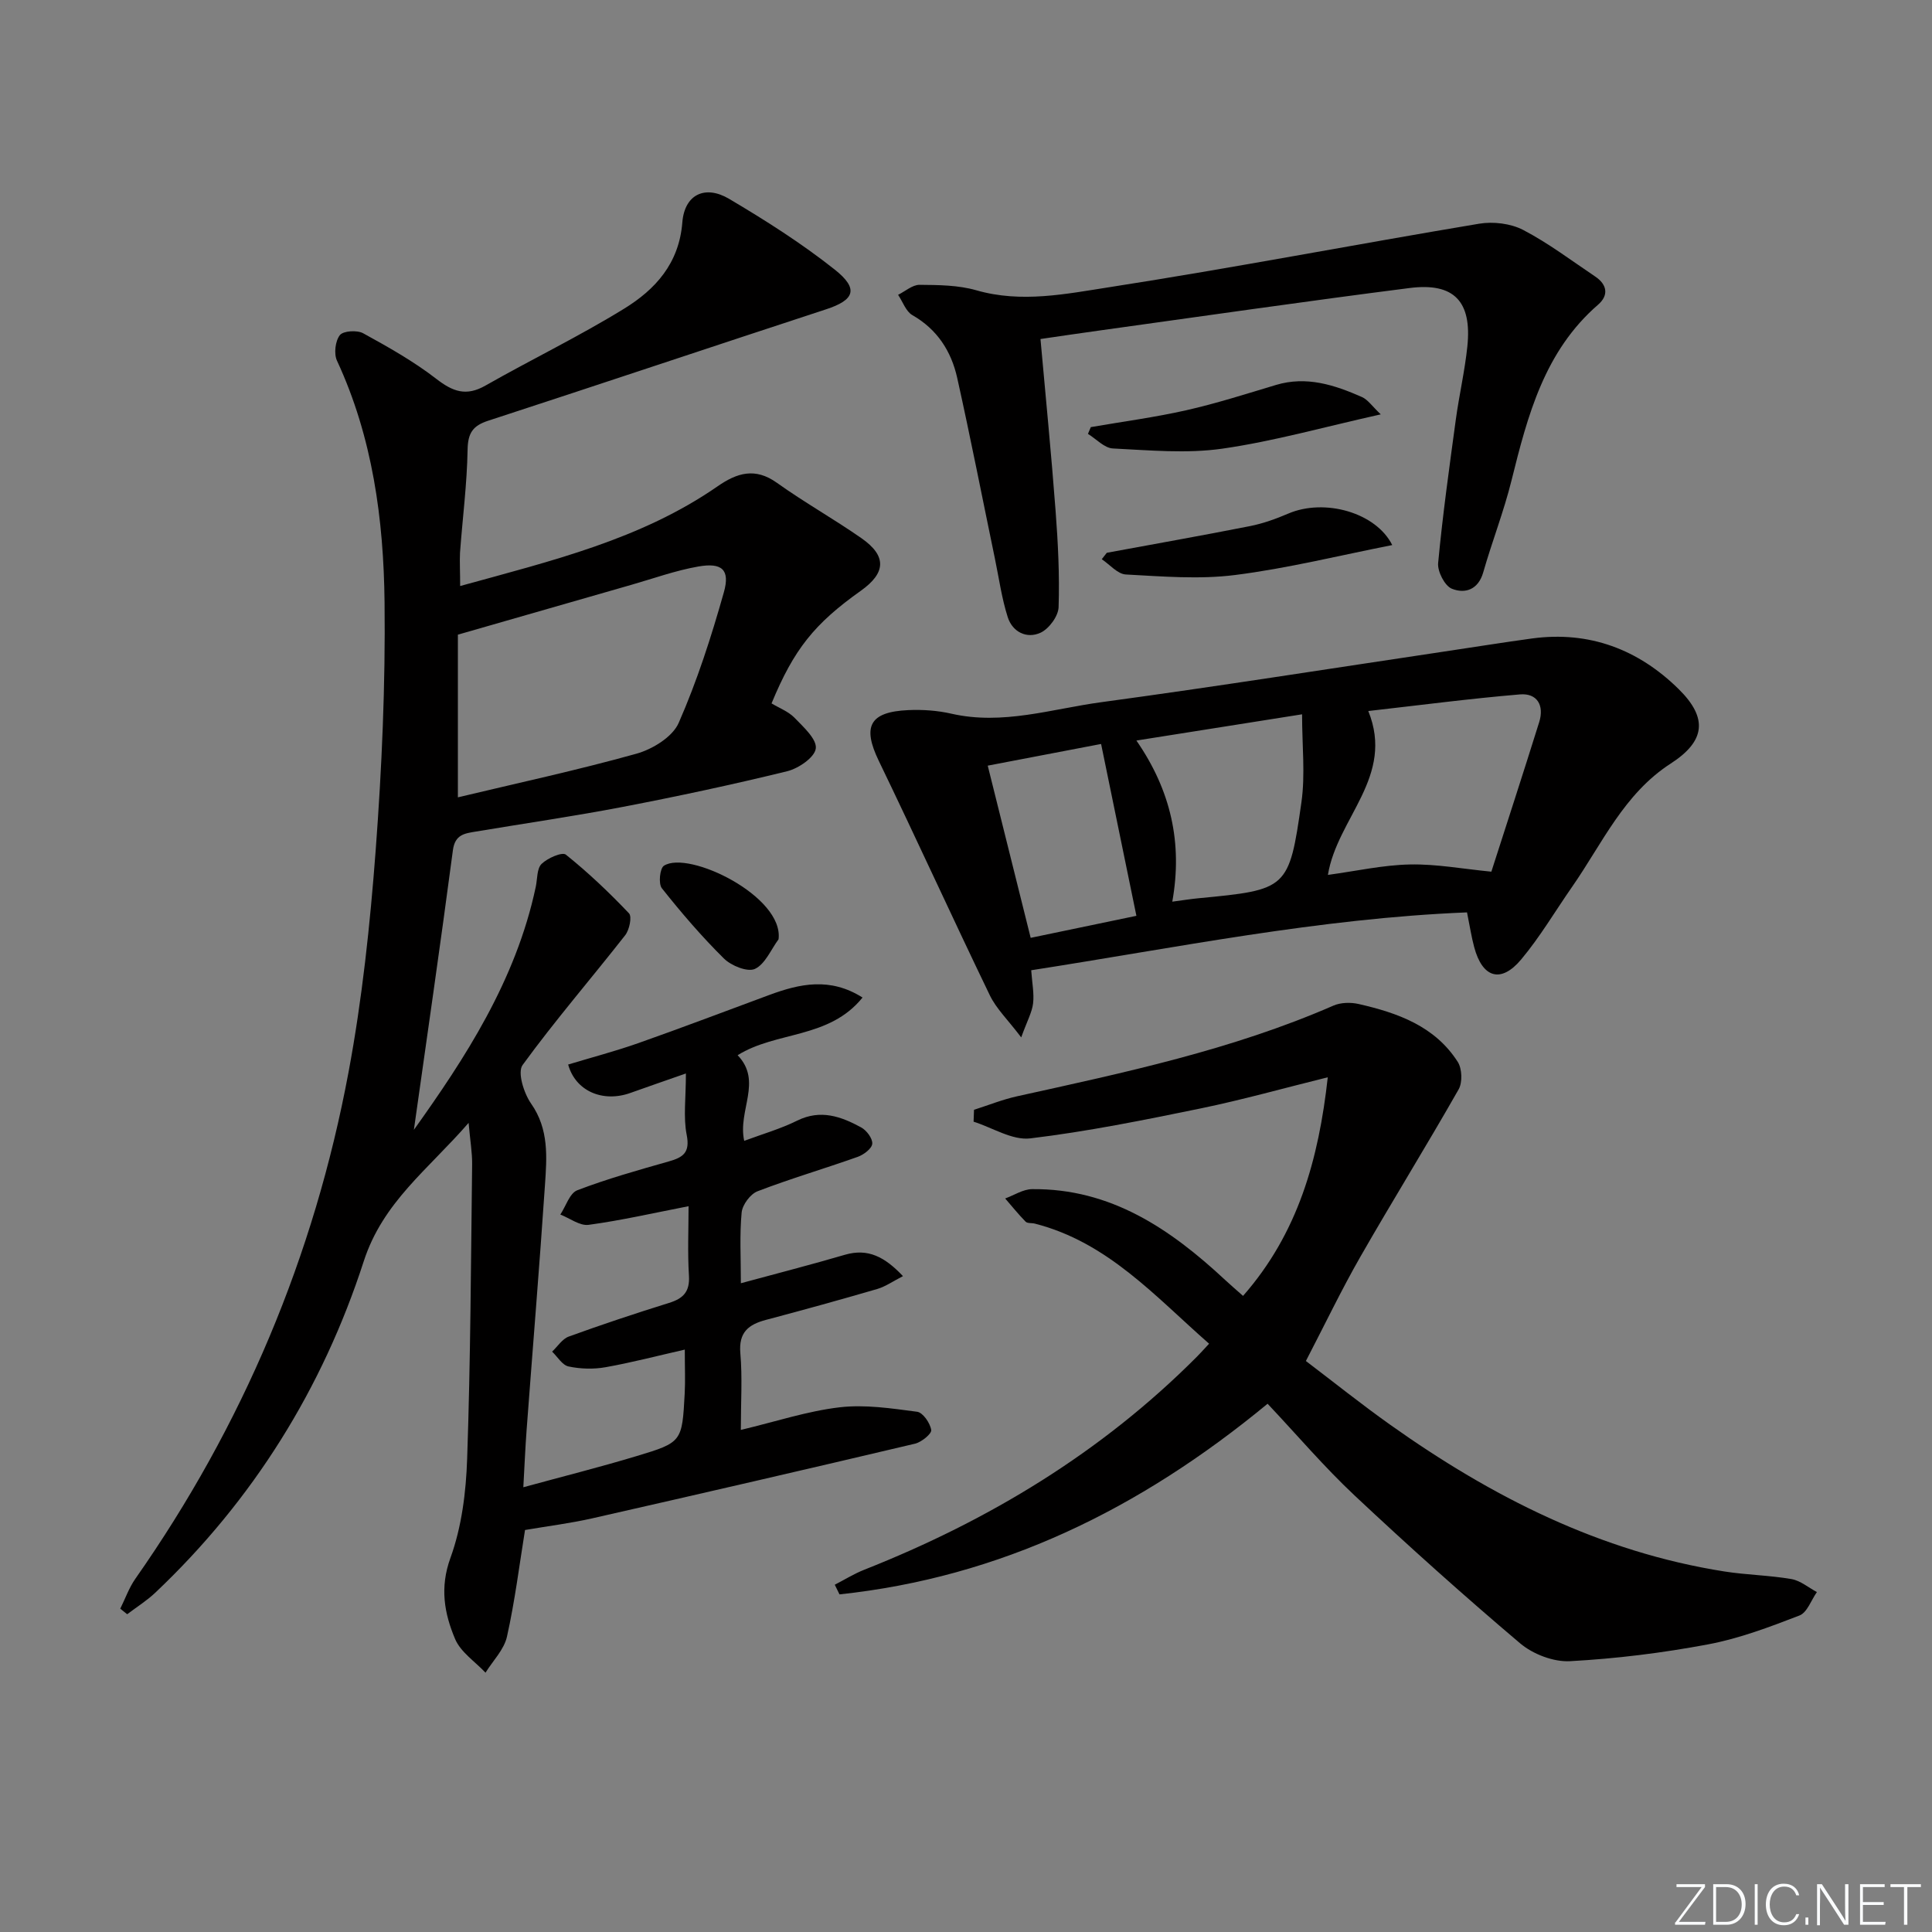 <svg enable-background="new 0 0 400 400" viewBox="0 0 400 400" xmlns="http://www.w3.org/2000/svg"><rect x="0" y="0" width="400" height="400" fill="#808080" stroke="none"/><g fill="#fafbfc"><path d="m346.9 398 5.4-7.3h-5.2v-.6h5.9v.6l-5.4 7.2h5.5l-.1.6h-6.2v-.5z"/><path d="m354.7 390.1h2.8c2.3 0 3.9 1.6 3.9 4.1s-1.6 4.3-3.9 4.3h-2.8zm.6 7.8h2c2.2 0 3.3-1.6 3.3-3.6 0-1.8-1-3.6-3.3-3.6h-2z"/><path d="m363.9 390.1v8.4h-.6v-8.4z"/><path d="m372.5 396.3c-.4 1.3-1.4 2.3-3.2 2.3-2.4 0-3.7-1.9-3.7-4.3 0-2.3 1.2-4.3 3.7-4.3 1.8 0 2.9 1 3.2 2.4h-.6c-.4-1.1-1.1-1.8-2.5-1.8-2.1 0-3 1.9-3 3.7s.9 3.7 3 3.7c1.4 0 2.1-.7 2.5-1.7z"/><path d="m373.8 398.5v-1.5h.6v1.5z"/><path d="m376.2 398.5v-8.4h1c1.3 2 4.4 6.7 4.9 7.6-.1-1.2-.1-2.4-.1-3.8v-3.8h.7v8.4h-.9c-1.2-1.9-4.4-6.8-5-7.7.1 1.1 0 2.3 0 3.9v3.9h-.6z"/><path d="m390 394.4h-4.3v3.5h4.7l-.1.6h-5.2v-8.4h5.1v.6h-4.5v3.1h4.3z"/><path d="m394.2 390.7h-2.8v-.6h6.3v.6h-2.8v7.8h-.7z"/></g><path d="m95.27 121.33c18.99-5.24 37.42-9.64 53.31-20.65 4.02-2.79 7.77-3.94 12.27-.72 5.68 4.06 11.8 7.49 17.52 11.48 5.24 3.66 5.07 7.16-.13 10.86-9.66 6.86-13.86 12.11-18.5 23.33 1.58.96 3.51 1.68 4.8 3.02 1.83 1.89 4.61 4.41 4.36 6.32-.24 1.85-3.59 4.14-5.94 4.71-11.27 2.76-22.63 5.19-34.03 7.38-10.1 1.94-20.28 3.41-30.43 5.11-2.26.38-4.3.58-4.73 3.85-2.6 19.68-5.46 39.33-8.08 57.9 10.46-14.66 21.11-30.82 25.24-50.34.34-1.62.21-3.75 1.2-4.72 1.23-1.2 4.26-2.52 5.02-1.92 4.64 3.72 8.99 7.85 13.08 12.16.65.69.08 3.43-.8 4.54-7.04 8.99-14.53 17.65-21.24 26.87-1.09 1.51.27 5.84 1.77 7.98 3.72 5.31 3.26 11.09 2.87 16.84-1.14 16.91-2.54 33.8-3.8 50.7-.27 3.61-.42 7.22-.68 11.89 8.27-2.26 15.91-4.18 23.44-6.45 9.44-2.84 9.43-2.97 9.97-12.97.14-2.64.02-5.29.02-9.08-5.68 1.29-11.01 2.69-16.42 3.65-2.48.44-5.19.36-7.65-.16-1.29-.27-2.28-2-3.4-3.07 1.14-1.07 2.1-2.63 3.45-3.12 6.85-2.49 13.78-4.79 20.74-6.96 2.95-.91 4.34-2.31 4.14-5.63-.3-4.78-.08-9.6-.08-14.4-7.2 1.4-13.9 2.94-20.69 3.86-1.82.25-3.9-1.37-5.86-2.13 1.15-1.73 1.93-4.42 3.51-5.03 6.17-2.36 12.57-4.16 18.95-5.97 2.97-.84 4.43-1.83 3.7-5.51-.72-3.65-.16-7.55-.16-12.7-4.59 1.61-8.06 2.8-11.52 4.04-5.67 2.02-11.34-.37-12.86-5.89 4.83-1.46 9.74-2.75 14.52-4.43 9.08-3.2 18.08-6.63 27.12-9.97 6.32-2.34 12.59-3.72 19.31.53-6.94 8.6-17.86 6.93-25.86 11.94 5.21 5.43-.03 11.43 1.36 17.73 3.72-1.39 7.51-2.47 10.98-4.19 4.84-2.39 9.09-.85 13.24 1.41 1.12.61 2.39 2.31 2.29 3.39-.09 1-1.77 2.26-3 2.7-6.89 2.45-13.93 4.51-20.75 7.13-1.49.57-3.14 2.8-3.29 4.4-.44 4.59-.16 9.25-.16 14.64 7.62-2.07 14.61-3.86 21.53-5.89 4.79-1.4 8.26.43 12.03 4.42-2.05 1.05-3.6 2.15-5.32 2.66-7.64 2.23-15.32 4.35-23.02 6.39-3.64.96-5.7 2.57-5.33 6.89.44 5.07.1 10.2.1 15.9 7.3-1.74 13.79-3.9 20.44-4.68 5.26-.62 10.74.22 16.06.92 1.2.16 2.7 2.34 2.92 3.78.12.77-2.01 2.51-3.36 2.83-22.26 5.26-44.54 10.4-66.84 15.46-4.5 1.02-9.1 1.59-13.9 2.41-1.16 7.15-2.09 14.7-3.74 22.09-.6 2.68-2.91 4.98-4.44 7.45-2.16-2.3-5.15-4.25-6.3-6.98-2.23-5.29-3.2-10.63-.96-16.79 2.34-6.44 3.23-13.64 3.46-20.56.7-20.29.78-40.61 1.03-60.92.03-2.41-.4-4.83-.73-8.58-8.45 9.73-17.74 16.39-21.72 28.68-8.51 26.28-22.89 49.41-43.13 68.57-1.77 1.68-3.89 3-5.84 4.48-.48-.38-.95-.77-1.43-1.15 1.03-2.07 1.81-4.32 3.12-6.19 22.28-31.78 37.03-66.81 44.14-104.89 2.83-15.14 4.46-30.56 5.62-45.93 1.28-17.07 2.03-34.23 1.84-51.34-.19-17.15-2.47-34.14-9.85-50.03-.67-1.44-.36-4.07.59-5.29.7-.9 3.58-1.08 4.83-.39 5.21 2.86 10.45 5.81 15.13 9.43 3.42 2.65 6.18 3.68 10.17 1.41 9.51-5.41 19.4-10.19 28.71-15.92 6.46-3.97 11.4-9.35 12.07-17.88.46-5.78 4.7-7.81 9.67-4.88 7.55 4.47 15.03 9.22 21.89 14.66 5.04 4 4.09 6.3-1.83 8.23-23.33 7.64-46.6 15.45-69.94 23.06-3.17 1.03-4.19 2.55-4.25 5.98-.12 7.12-1.05 14.23-1.57 21.35-.09 2.01.03 3.99.03 6.89zm-.47 10.07v33.68c12.29-2.94 24.75-5.62 36.99-9.04 3.32-.93 7.45-3.47 8.72-6.36 3.83-8.72 6.77-17.88 9.36-27.06 1.32-4.67-.39-6.19-5.29-5.33-4.7.82-9.25 2.47-13.86 3.79-11.76 3.37-23.51 6.76-35.92 10.32z" fill="#010000"/><path d="m201.66 229.77c2.98-.95 5.9-2.13 8.94-2.8 22.2-4.9 44.45-9.6 65.45-18.76 1.52-.67 3.59-.72 5.25-.34 8.07 1.84 15.78 4.58 20.51 11.98.9 1.41 1.01 4.25.18 5.7-6.63 11.66-13.71 23.07-20.38 34.72-3.87 6.76-7.24 13.81-11.24 21.51 5.65 4.29 11.43 8.92 17.47 13.21 20.96 14.89 43.49 26.33 69.21 30.37 4.59.72 9.28.78 13.85 1.57 1.86.32 3.52 1.76 5.27 2.69-1.18 1.67-2.02 4.24-3.61 4.85-6.17 2.38-12.46 4.77-18.93 5.98-9.42 1.77-19 2.96-28.57 3.48-3.41.19-7.68-1.45-10.34-3.7-11.68-9.89-23.09-20.12-34.25-30.59-6.3-5.91-11.92-12.53-18.03-19.01-26.65 22-55.45 35.93-88.63 39.47-.33-.67-.66-1.33-.98-2 2.03-1.04 3.99-2.27 6.1-3.1 25.82-10.21 49.14-24.3 68.84-44.07.7-.7 1.36-1.44 2.56-2.73-11.16-9.78-20.98-21-36.06-24.86-.64-.17-1.54-.02-1.92-.4-1.5-1.52-2.84-3.2-4.24-4.81 1.85-.67 3.7-1.91 5.56-1.93 16.31-.17 28.66 8.26 39.98 18.8 1.08 1.01 2.21 1.97 3.71 3.3 11.38-12.96 15.66-28.28 17.54-45.26-9.1 2.25-17.65 4.66-26.33 6.45-11.69 2.4-23.43 4.78-35.26 6.2-3.72.45-7.82-2.22-11.74-3.46.04-.83.07-1.64.09-2.46z" fill="#010000"/><path d="m303.73 188.9c-30.67 1.24-60.23 7.32-90.23 11.98.19 2.67.63 4.81.39 6.86-.22 1.84-1.21 3.59-2.46 7.04-2.78-3.67-5.16-5.94-6.5-8.72-7.78-16.12-15.2-32.42-22.99-48.54-3.43-7.1-1.94-10.14 6.12-10.5 2.96-.13 6.03.08 8.91.74 10.62 2.43 20.78-.99 31.05-2.38 23.69-3.21 47.31-6.95 70.96-10.48 6.07-.9 12.12-1.88 18.2-2.71 11.87-1.61 22.04 2.27 30.38 10.49 6.11 6.02 5.49 10.79-1.65 15.4-9.7 6.26-14.18 16.56-20.41 25.51-3.51 5.04-6.65 10.39-10.58 15.08-4.19 4.99-8.02 3.78-9.71-2.6-.56-2.07-.88-4.21-1.48-7.17zm5.04-8.43c3.07-9.55 6.55-20.24 9.91-30.98 1.07-3.44-.42-6.03-4.01-5.72-10.33.87-20.62 2.22-31.38 3.44 5.52 13.61-6.43 22.11-8.36 33.93 5.88-.8 11.41-2.05 16.97-2.16 5.46-.12 10.95.92 16.87 1.49zm-66.06 6.21c2.26-.3 3.85-.56 5.46-.71 18.36-1.76 18.72-1.85 21.28-19.9.81-5.72.13-11.65.13-18.18-12.26 1.94-22.97 3.64-34.3 5.43 7.13 10.31 9.6 21.22 7.43 33.36zm-29.32 7.49c7.75-1.61 14.78-3.08 21.89-4.56-2.51-12.22-4.89-23.78-7.31-35.58-8.05 1.54-15.47 2.96-23.47 4.49 3.01 12.05 5.88 23.55 8.89 35.65z" fill="#010000"/><path d="m215.42 70.19c1.09 12.17 2.25 23.87 3.13 35.59.5 6.63.84 13.3.62 19.93-.06 1.86-1.98 4.47-3.72 5.28-2.87 1.33-5.83-.14-6.81-3.22-1.25-3.92-1.81-8.05-2.65-12.09-2.59-12.48-5.04-25-7.81-37.44-1.23-5.52-4.13-10.05-9.29-13-1.34-.77-1.98-2.77-2.95-4.2 1.48-.73 2.97-2.08 4.45-2.07 3.93.03 8.02.06 11.75 1.13 9.34 2.69 18.58.75 27.61-.65 25.55-3.97 50.96-8.87 76.47-13.13 2.93-.49 6.53-.06 9.12 1.28 5.24 2.73 10.01 6.35 14.94 9.66 2.45 1.65 2.84 3.86.6 5.81-11.12 9.63-14.59 22.93-17.94 36.41-1.59 6.42-4.03 12.64-5.85 19.01-1.04 3.65-3.8 4.48-6.5 3.4-1.47-.59-3-3.57-2.84-5.31.93-9.9 2.31-19.77 3.65-29.63.69-5.09 1.87-10.13 2.4-15.23.97-9.3-2.74-13.26-11.94-12.09-21.53 2.74-43.02 5.86-64.52 8.84-3.93.54-7.85 1.13-11.92 1.72z" fill="#010000"/><path d="m229.15 114.45c9.89-1.83 19.8-3.58 29.67-5.53 2.7-.54 5.37-1.5 7.91-2.59 7.48-3.2 18.13-.25 21.52 6.52-10.93 2.15-21.65 4.82-32.54 6.2-7.43.94-15.09.29-22.62-.11-1.71-.09-3.32-2.05-4.98-3.16.34-.44.69-.88 1.04-1.33z" fill="#010000"/><path d="m285.87 85.79c-11.68 2.6-22.14 5.57-32.8 7.1-7.41 1.06-15.11.33-22.66-.04-1.77-.09-3.45-1.97-5.16-3.02.2-.47.39-.94.59-1.4 6.59-1.14 13.24-2.02 19.76-3.49 6.27-1.42 12.41-3.39 18.58-5.24 6.33-1.9 12.11 0 17.77 2.49 1.23.53 2.12 1.89 3.92 3.6z" fill="#010000"/><path d="m161.19 194.47c-1.58 2.14-2.77 5.14-4.89 6.13-1.53.71-4.9-.65-6.41-2.14-4.6-4.55-8.84-9.49-12.86-14.56-.74-.93-.42-4.12.43-4.66 5.08-3.28 24.86 6.35 23.73 15.23z" fill="#010000"/></svg>